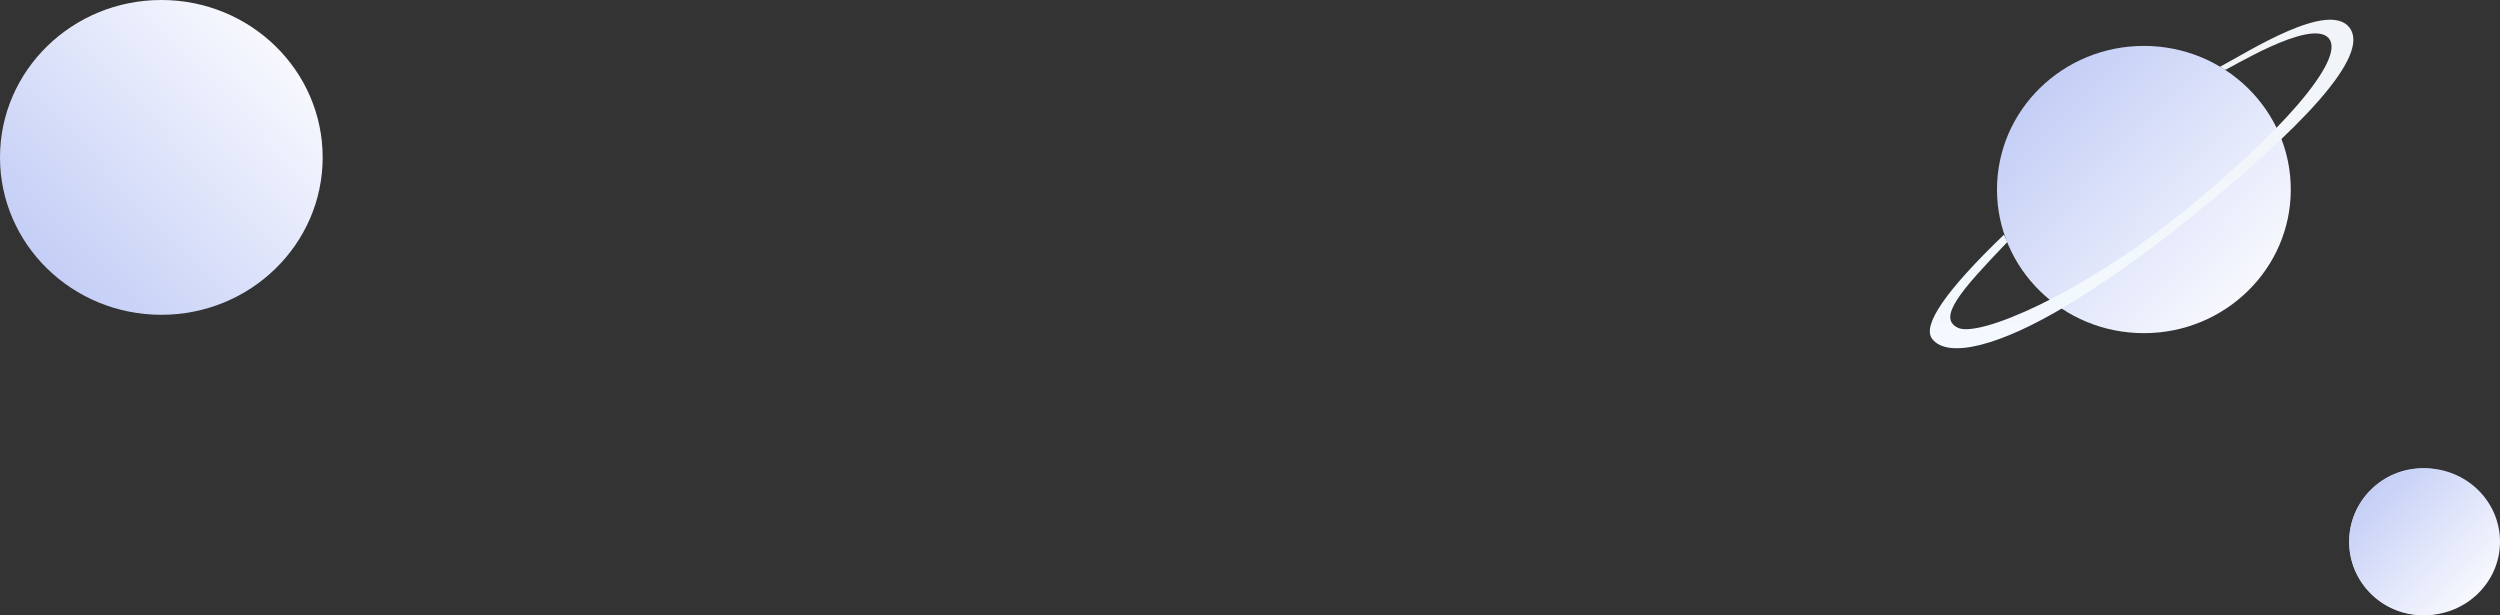 <?xml version="1.0" encoding="UTF-8"?>
<svg xmlns:xlink="http://www.w3.org/1999/xlink" width="1906px" height="469px" viewBox="0 0 1906 469" version="1.1" xmlns="http://www.w3.org/2000/svg">
    <rect x="0" y="0" width="1906" height="469" fill="#333333" stroke="none"/>
    <!-- Generator: Sketch 55.2 (78181) - https://sketchapp.com -->
    <title>Header </title>
    <desc>Created with Sketch.</desc>
    <defs>
        <linearGradient x1="100%" y1="8.12%" x2="6.548%" y2="94.948%" id="linearGradient-1">
            <stop stop-color="#FFFFFF" offset="0%"></stop>
            <stop stop-color="#BEC9F5" offset="100%"></stop>
        </linearGradient>
        <linearGradient x1="50%" y1="0%" x2="50%" y2="100%" id="linearGradient-2">
            <stop stop-color="#F1F4F7" offset="0%"></stop>
            <stop stop-color="#F3F9FF" offset="100%"></stop>
        </linearGradient>
        <linearGradient x1="100%" y1="8.442%" x2="6.548%" y2="94.602%" id="linearGradient-3">
            <stop stop-color="#FFFFFF" offset="0%"></stop>
            <stop stop-color="#BEC9F5" offset="100%"></stop>
        </linearGradient>
        <linearGradient x1="100%" y1="8.297%" x2="6.548%" y2="94.758%" id="linearGradient-4">
            <stop stop-color="#FFFFFF" offset="0%"></stop>
            <stop stop-color="#BEC9F5" offset="100%"></stop>
        </linearGradient>
        <linearGradient x1="100%" y1="6.186%" x2="6.548%" y2="97.023%" id="linearGradient-5">
            <stop stop-color="#FFFFFF" offset="0%"></stop>
            <stop stop-color="#BEC9F5" offset="100%"></stop>
        </linearGradient>
    </defs>
    <g id="ASMT_Dashboard" stroke="none" stroke-width="1" fill="none" fill-rule="evenodd">
        <g id="Landing-assessment_new-Copy-2" transform="translate(-64, -18)">
            <g id="Group-36" transform="translate(64, 18)">
                <g id="Header-">
                    <g id="Header">
                        <g id="Group-35">
                            <g id="Group-37">
                                <ellipse id="Oval" fill="url(#linearGradient-1)" transform="translate(1634.5, 144.5) scale(1, -1) translate(-1634.5, -144.5) " cx="1634.5" cy="144.5" rx="112" ry="109.5"></ellipse>
                                <path d="M1530.367,184.573 C1495.041,221.355 1476.765,242.229 1492.679,249.892 C1508.593,257.556 1585.789,224.579 1661.554,163.828 C1737.32,103.077 1789.107,44.713 1775.375,29.075 C1761.643,13.437 1697.554,53.805 1696.375,53.244 C1694.581,52.06 1693.328,51.26 1692.616,50.844 C1713.806,39.648 1775.375,2.56505928e-12 1791.331,21.141 C1807.287,42.283 1755.866,97.143 1666.16,169.073 C1634.74,194.265 1603.786,215.944 1576.126,232.683 C1524.813,263.738 1484.928,273.792 1473.092,258.36 C1465.202,248.071 1483.437,221.6 1527.799,178.946 L1530.367,184.573 Z" id="Path" fill="url(#linearGradient-2)"></path>
                                <ellipse id="Oval" fill="url(#linearGradient-3)" transform="translate(1848.5, 413) scale(1, -1) translate(-1848.5, -413) " cx="1848.5" cy="413" rx="57.5" ry="56"></ellipse>
                                <path d="M0,120.008 C0,186.268 55.06,240 123.008,240 L123.008,240 C190.94,240 246,186.268 246,120.008 L246,120.008 C246,53.732 190.94,0 123.008,0 L123.008,0 C55.06,0 0,53.732 0,120.008" id="Fill-48" fill="url(#linearGradient-4)"></path>
                            </g>
                        </g>
                        <g id="Group-2" transform="translate(1471, 15)"></g>
                        <circle id="Oval" fill="url(#linearGradient-5)" transform="translate(1847, 413) scale(1, -1) translate(-1847, -413) " cx="1847" cy="413" r="56"></circle>
                        <g id="Group" transform="translate(1791, 357)"></g>
                    </g>
                </g>
            </g>
        </g>
    </g>
</svg>